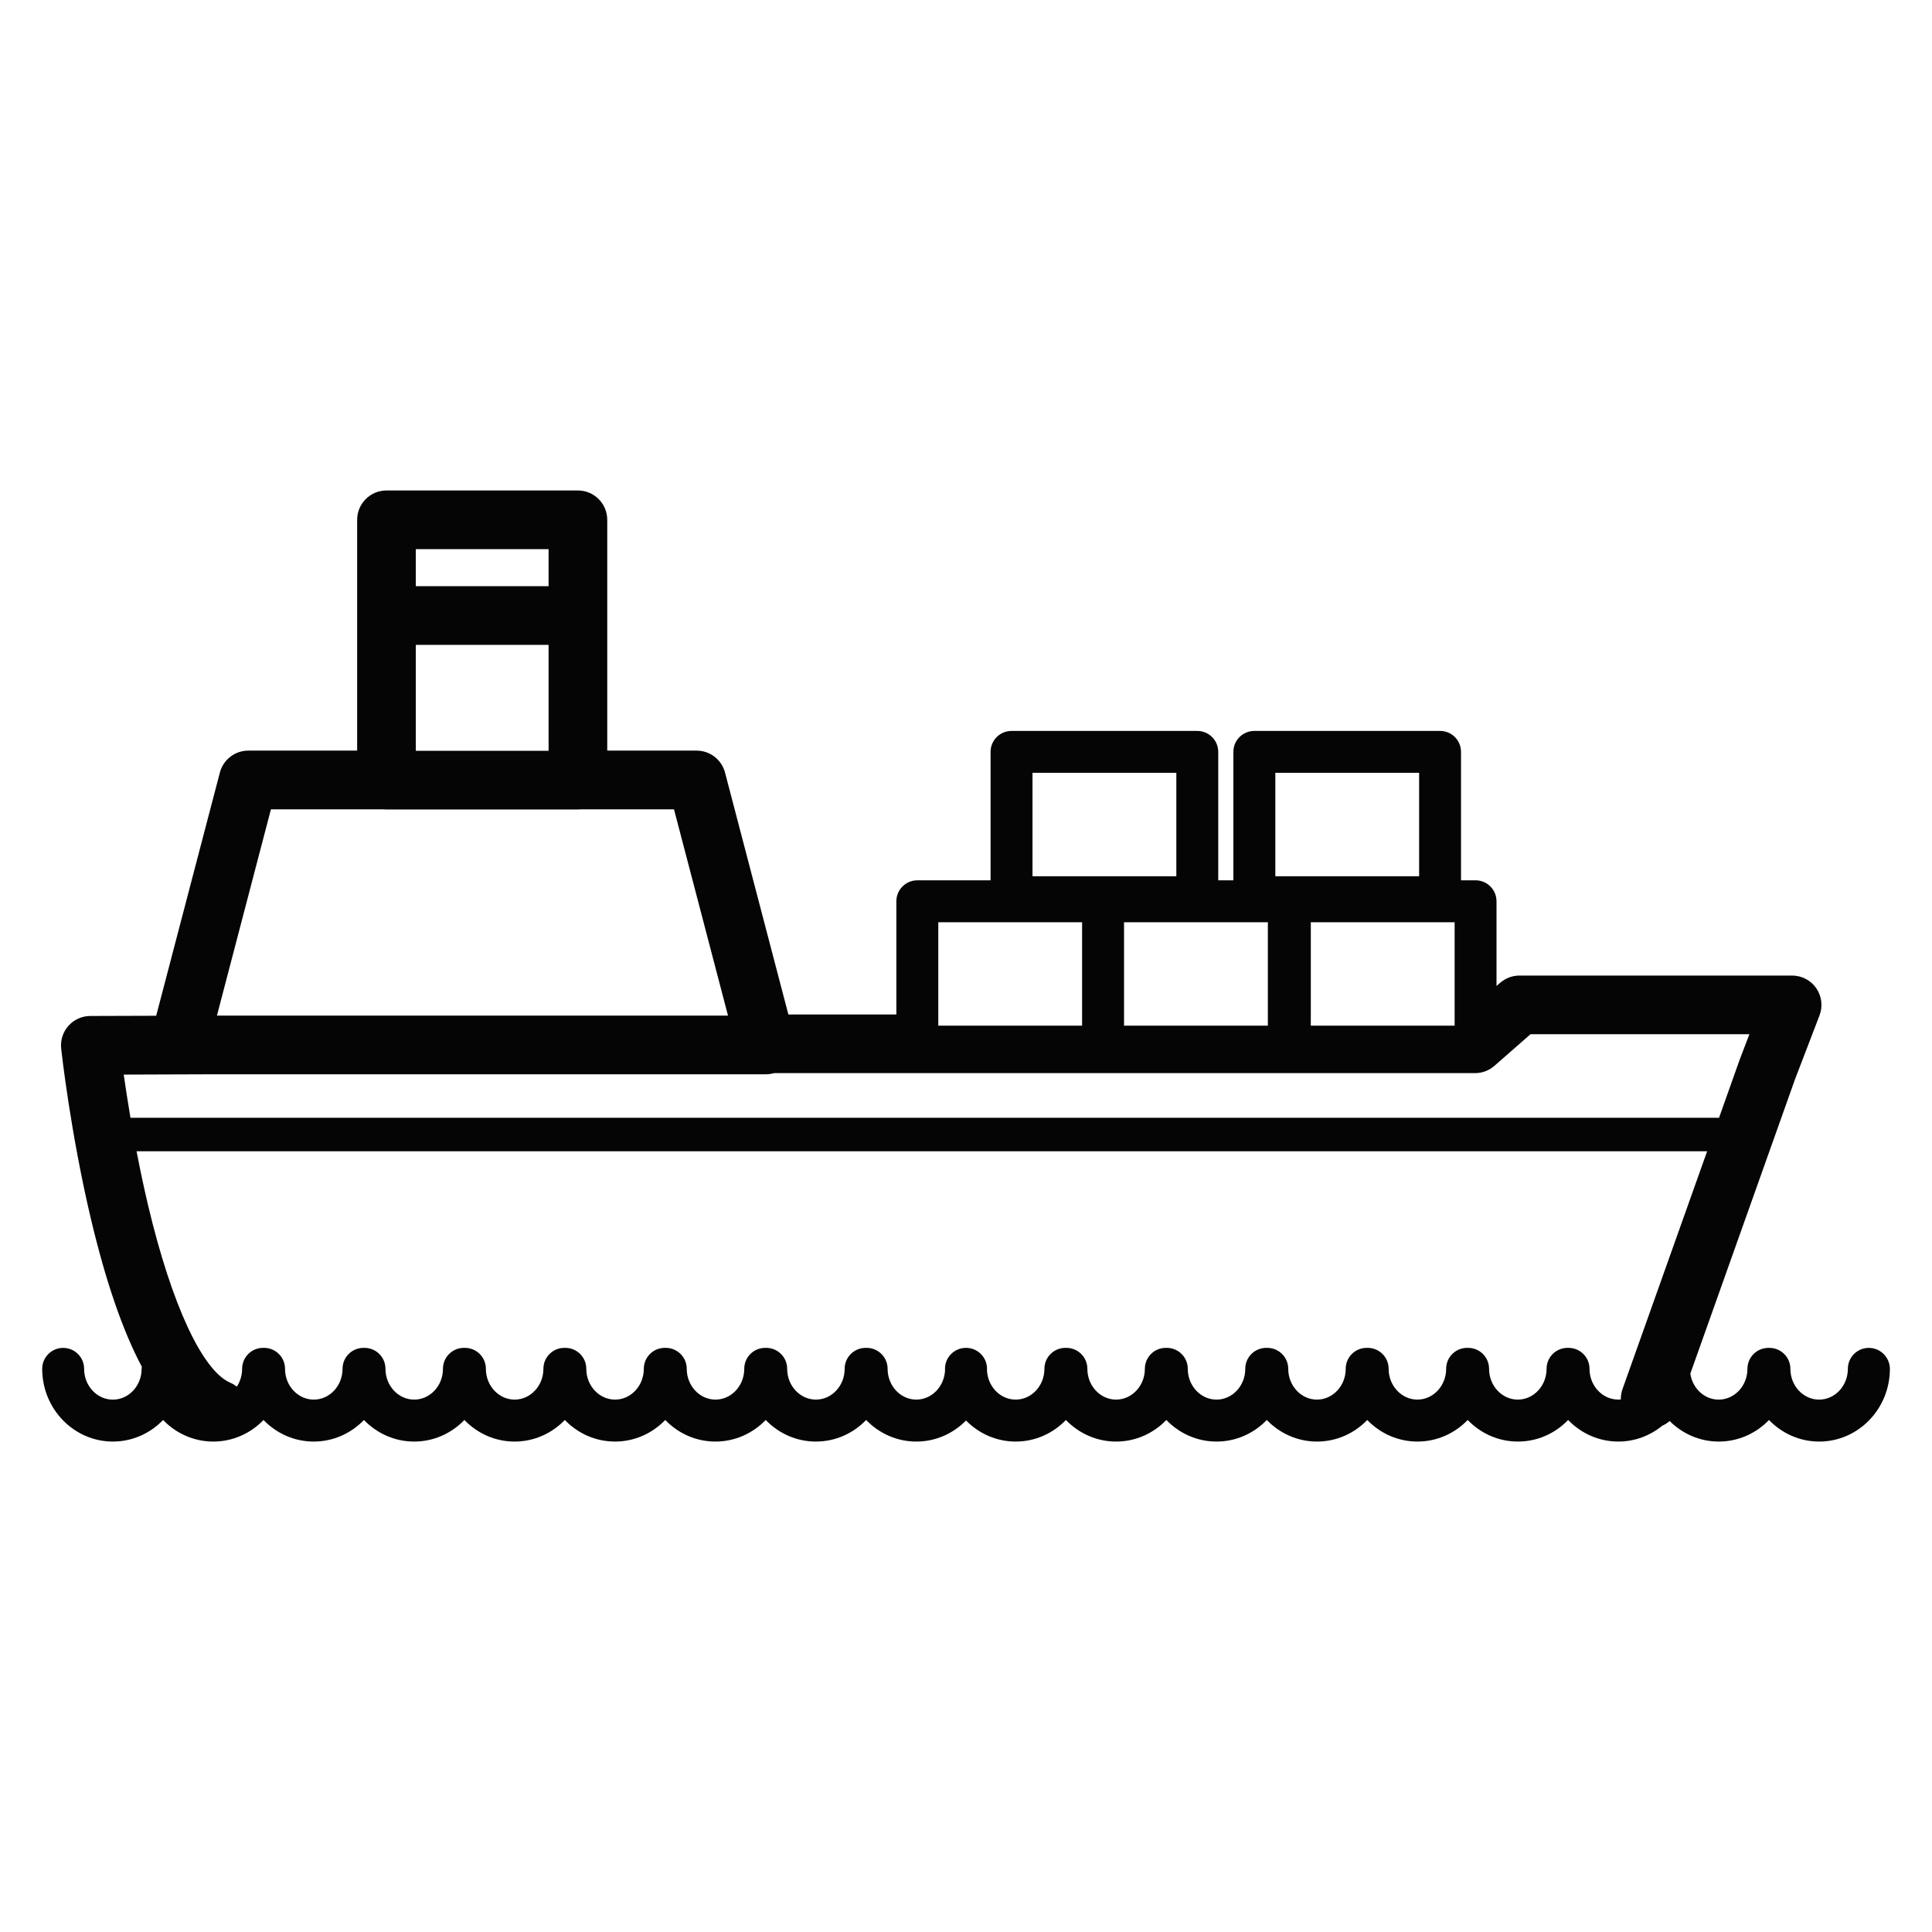 <?xml version="1.0" encoding="utf-8"?>
<!-- Generator: Adobe Illustrator 15.0.0, SVG Export Plug-In . SVG Version: 6.00 Build 0)  -->
<!DOCTYPE svg PUBLIC "-//W3C//DTD SVG 1.1//EN" "http://www.w3.org/Graphics/SVG/1.1/DTD/svg11.dtd">
<svg version="1.1" id="Layer_1" xmlns="http://www.w3.org/2000/svg" xmlns:xlink="http://www.w3.org/1999/xlink" x="0px" y="0px"
	 width="100px" height="100px" viewBox="0 0 100 100" enable-background="new 0 0 100 100" xml:space="preserve">
<path fill="#050505" d="M96.729,69.766c-0.599,0-1.084,0.485-1.084,1.084c0,0.88-0.669,1.594-1.488,1.594
	c-0.821,0-1.487-0.714-1.487-1.594c0-0.599-0.487-1.084-1.086-1.084h-0.052c-0.599,0-1.085,0.485-1.085,1.084
	c0,0.88-0.668,1.594-1.489,1.594c-0.74,0-1.355-0.584-1.467-1.345l5.416-15.228l1.271-3.313c0.179-0.467,0.117-0.994-0.166-1.405
	c-0.283-0.413-0.752-0.658-1.252-0.658H78.647c-0.368,0-0.725,0.135-1.001,0.377l-0.187,0.162v-4.384
	c0-0.599-0.484-1.085-1.083-1.085h-0.754v-6.648c0-0.6-0.484-1.084-1.083-1.084h-9.615c-0.599,0-1.085,0.484-1.085,1.084v6.648
	h-0.783v-6.648c0-0.6-0.486-1.084-1.086-1.084h-9.614c-0.598,0-1.084,0.484-1.084,1.084v6.648h-3.791
	c-0.599,0-1.086,0.486-1.086,1.085v5.86h-5.589l-3.279-12.524c-0.176-0.667-0.779-1.134-1.469-1.134h-4.627v-6.992v-4.953
	c0-0.84-0.68-1.52-1.517-1.52h-9.911c-0.837,0-1.517,0.68-1.517,1.52v11.945h-5.635c-0.691,0-1.295,0.467-1.47,1.134l-3.297,12.59
	l-3.413,0.011c-0.43,0-0.839,0.185-1.126,0.507c-0.287,0.32-0.425,0.749-0.379,1.176c0.019,0.176,0.478,4.339,1.543,8.834
	c0.77,3.237,1.641,5.774,2.633,7.64c-0.004,0.035-0.012,0.069-0.012,0.107c0,0.88-0.666,1.594-1.488,1.594
	c-0.82,0-1.488-0.714-1.488-1.594c0-0.599-0.485-1.084-1.084-1.084c-0.6,0-1.086,0.485-1.086,1.084c0,2.075,1.641,3.764,3.658,3.764
	c1.016,0,1.936-0.428,2.6-1.117c0.662,0.689,1.583,1.117,2.598,1.117c1.016,0,1.937-0.428,2.6-1.117
	c0.662,0.689,1.583,1.117,2.599,1.117c1.015,0,1.936-0.428,2.599-1.117c0.664,0.689,1.584,1.117,2.599,1.117
	c1.016,0,1.936-0.428,2.599-1.117c0.665,0.689,1.584,1.117,2.599,1.117c1.016,0,1.937-0.428,2.6-1.117
	c0.663,0.689,1.583,1.117,2.599,1.117c1.015,0,1.936-0.428,2.599-1.117c0.663,0.689,1.584,1.117,2.599,1.117
	c1.016,0,1.936-0.428,2.601-1.117c0.662,0.689,1.583,1.117,2.598,1.117c1.017,0,1.937-0.428,2.6-1.117
	c0.663,0.689,1.583,1.117,2.599,1.117c1.002,0,1.909-0.417,2.571-1.09c0.661,0.673,1.569,1.09,2.571,1.09
	c1.016,0,1.936-0.428,2.599-1.117c0.663,0.689,1.583,1.117,2.599,1.117s1.936-0.428,2.599-1.117
	c0.664,0.689,1.583,1.117,2.601,1.117c1.015,0,1.936-0.428,2.599-1.117c0.663,0.689,1.584,1.117,2.599,1.117
	c1.017,0,1.936-0.428,2.6-1.117c0.663,0.689,1.584,1.117,2.599,1.117c1.016,0,1.936-0.428,2.6-1.117
	c0.664,0.689,1.583,1.117,2.6,1.117c1.015,0,1.936-0.428,2.599-1.117c0.663,0.689,1.584,1.117,2.599,1.117
	c0.858,0,1.647-0.309,2.271-0.818c0.139-0.063,0.27-0.145,0.383-0.246c0.66,0.657,1.556,1.064,2.543,1.064
	c1.017,0,1.938-0.428,2.6-1.117c0.664,0.689,1.584,1.117,2.6,1.117c2.017,0,3.658-1.688,3.658-3.764
	C97.814,70.251,97.329,69.766,96.729,69.766z M28.395,30.341h-6.872v-1.917h6.872V30.341z M21.523,38.852v-5.474h6.872v5.474v0.009
	h-6.872V38.852z M19.849,41.891c0.051,0.005,0.104,0.008,0.155,0.008h9.911c0.052,0,0.104-0.003,0.154-0.008h4.817l2.78,10.619
	l0.016,0.059H11.228l0,0l2.795-10.678H19.849z M11.204,55.604H39.65c0.141,0,0.279-0.021,0.411-0.059H76.35
	c0.369,0,0.725-0.134,1.001-0.378l1.868-1.636h11.33L90.063,54.8c-0.004,0.013-0.008,0.024-0.013,0.036l-1.073,3.019H6.753
	c-0.145-0.853-0.26-1.616-0.349-2.234L11.204,55.604z M48.566,52.51v-4.775h7.443v4.775v0.578h-7.443V52.51z M53.442,40.001h7.445
	v5.355h-7.445V40.001z M66.011,40.001h7.443v5.355h-7.443V40.001z M75.291,53.088h-7.444V52.51v-4.775h7.444v4.775V53.088z
	 M65.624,47.734v4.775v0.578H58.18V52.51v-4.775H65.624z M83.76,72.443c-0.078,0-0.156-0.008-0.23-0.021
	c-0.712-0.119-1.257-0.778-1.257-1.573c0-0.599-0.486-1.084-1.086-1.084h-0.051c-0.601,0-1.086,0.485-1.086,1.084
	c0,0.88-0.667,1.594-1.487,1.594c-0.821,0-1.489-0.714-1.489-1.594c0-0.599-0.486-1.084-1.085-1.084h-0.052
	c-0.599,0-1.084,0.485-1.084,1.084c0,0.88-0.669,1.594-1.489,1.594c-0.819,0-1.488-0.714-1.488-1.594
	c0-0.599-0.485-1.084-1.085-1.084h-0.053c-0.599,0-1.084,0.485-1.084,1.084c0,0.88-0.667,1.594-1.488,1.594
	c-0.82,0-1.487-0.714-1.487-1.594c0-0.599-0.486-1.084-1.086-1.084H65.54c-0.599,0-1.085,0.485-1.085,1.084
	c0,0.88-0.668,1.594-1.487,1.594c-0.822,0-1.489-0.714-1.489-1.594c0-0.599-0.485-1.084-1.084-1.084h-0.053
	c-0.599,0-1.084,0.485-1.084,1.084c0,0.88-0.669,1.594-1.489,1.594s-1.487-0.714-1.487-1.594c0-0.599-0.486-1.084-1.085-1.084
	h-0.053c-0.599,0-1.085,0.485-1.085,1.084c0,0.88-0.667,1.594-1.487,1.594c-0.807,0-1.464-0.69-1.487-1.548
	c0-0.014,0.003-0.029,0.003-0.046c0-0.599-0.485-1.084-1.084-1.084l-0.002,0.001c-0.002,0-0.004-0.001-0.004-0.001
	c-0.599,0-1.085,0.485-1.085,1.084c0,0.017,0.004,0.032,0.004,0.046c-0.024,0.857-0.681,1.548-1.487,1.548
	c-0.82,0-1.487-0.714-1.487-1.594c0-0.599-0.487-1.084-1.086-1.084h-0.052c-0.599,0-1.085,0.485-1.085,1.084
	c0,0.88-0.667,1.594-1.488,1.594c-0.819,0-1.488-0.714-1.488-1.594c0-0.599-0.485-1.084-1.084-1.084h-0.053
	c-0.6,0-1.084,0.485-1.084,1.084c0,0.88-0.669,1.594-1.489,1.594s-1.488-0.714-1.488-1.594c0-0.599-0.486-1.084-1.084-1.084h-0.052
	c-0.6,0-1.086,0.485-1.086,1.084c0,0.88-0.667,1.594-1.488,1.594c-0.82,0-1.489-0.714-1.489-1.594c0-0.599-0.485-1.084-1.083-1.084
	h-0.053c-0.599,0-1.084,0.485-1.084,1.084c0,0.88-0.668,1.594-1.489,1.594c-0.821,0-1.488-0.714-1.488-1.594
	c0-0.599-0.486-1.084-1.086-1.084h-0.051c-0.6,0-1.085,0.485-1.085,1.084c0,0.88-0.667,1.594-1.488,1.594s-1.488-0.714-1.488-1.594
	c0-0.599-0.486-1.084-1.086-1.084h-0.051c-0.6,0-1.085,0.485-1.085,1.084c0,0.88-0.667,1.594-1.488,1.594s-1.489-0.714-1.489-1.594
	c0-0.599-0.486-1.084-1.084-1.084h-0.052c-0.599,0-1.084,0.485-1.084,1.084c0,0.344-0.104,0.662-0.276,0.924
	c-0.102-0.082-0.214-0.152-0.34-0.205c-1.444-0.624-3.029-4.041-4.242-9.141c-0.231-0.97-0.431-1.93-0.606-2.837h81.292L83.981,71.9
	c-0.061,0.171-0.089,0.346-0.087,0.52c0.001,0.006,0.001,0.011,0.001,0.017C83.852,72.44,83.806,72.443,83.76,72.443z"/>
</svg>
